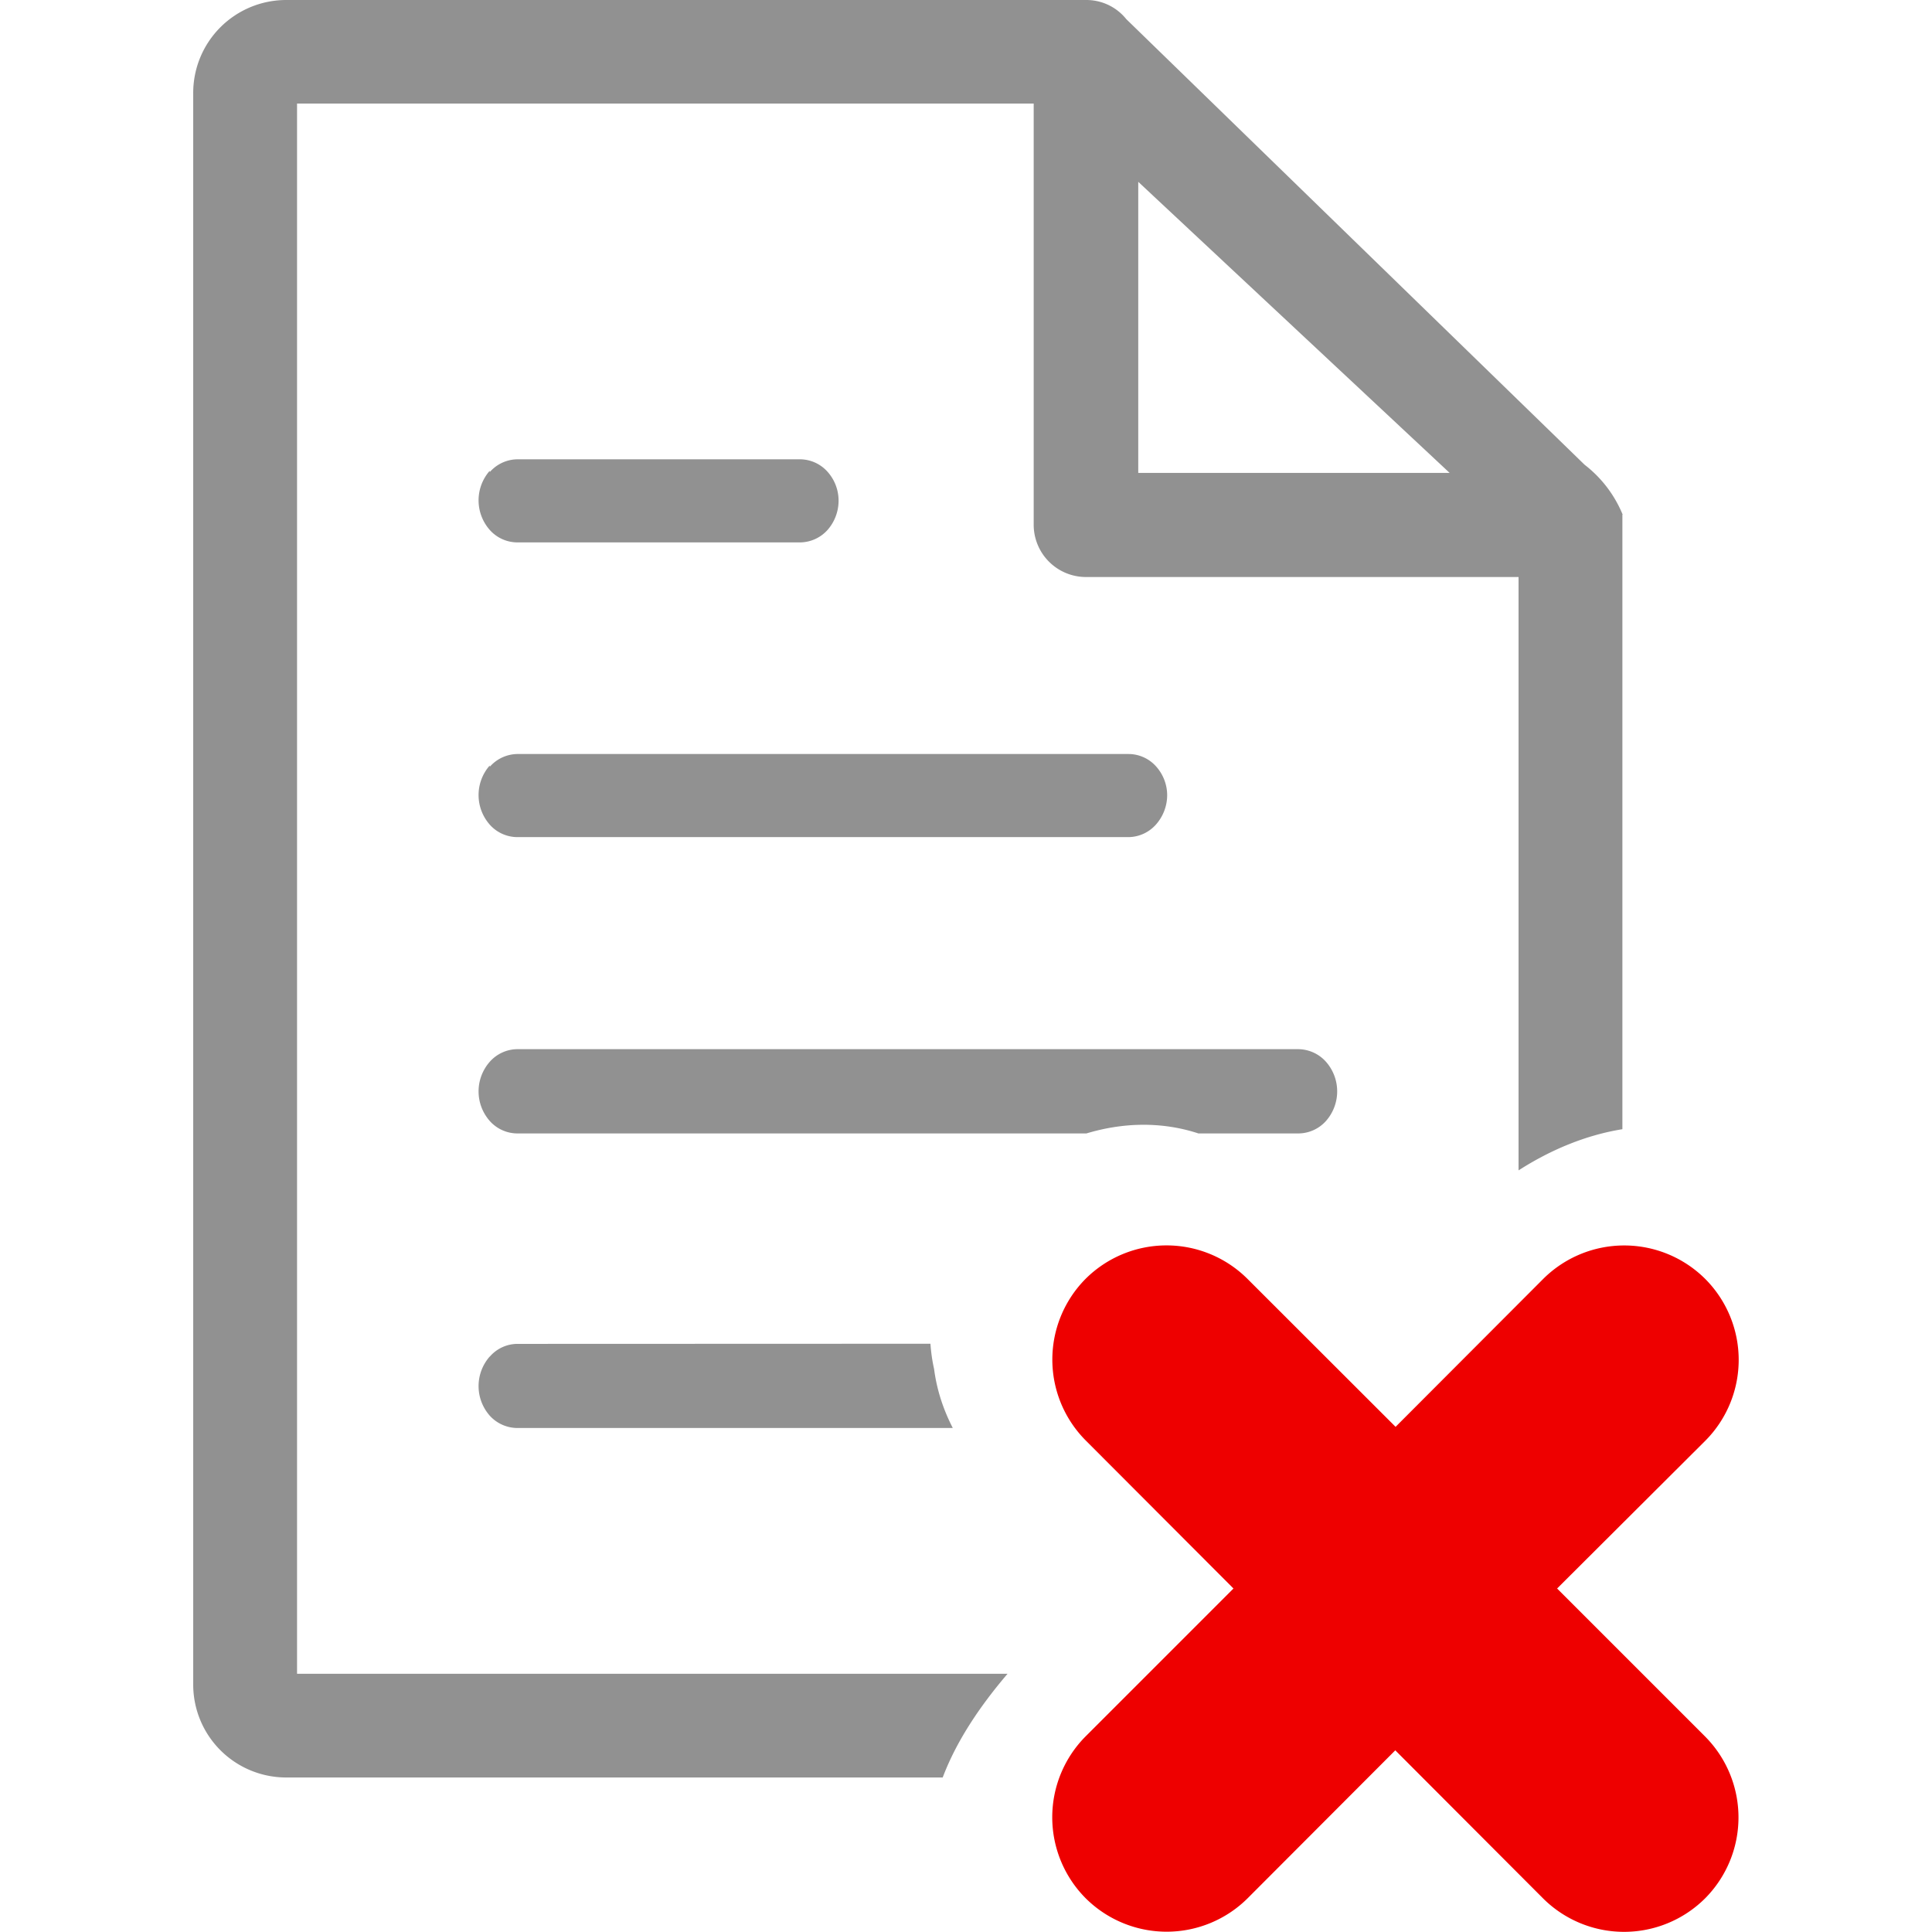 <?xml version="1.0" encoding="UTF-8" standalone="no"?>
<!-- Created with Inkscape (http://www.inkscape.org/) -->

<svg
   width="50"
   height="50"
   viewBox="0 0 13.229 13.229"
   version="1.1"
   id="svg8528"
   inkscape:version="1.2.2 (b0a8486541, 2022-12-01)"
   sodipodi:docname="document-remove.svg"
   xmlns:inkscape="http://www.inkscape.org/namespaces/inkscape"
   xmlns:sodipodi="http://sodipodi.sourceforge.net/DTD/sodipodi-0.dtd"
   xmlns="http://www.w3.org/2000/svg"
   xmlns:svg="http://www.w3.org/2000/svg">
  <sodipodi:namedview
     id="namedview8530"
     pagecolor="#505050"
     bordercolor="#eeeeee"
     borderopacity="1"
     inkscape:showpageshadow="false"
     inkscape:pageopacity="0"
     inkscape:pagecheckerboard="0"
     inkscape:deskcolor="#505050"
     inkscape:document-units="mm"
     showgrid="false"
     inkscape:zoom="7.3192482"
     inkscape:cx="22.679925"
     inkscape:cy="26.300516"
     inkscape:window-width="1575"
     inkscape:window-height="1282"
     inkscape:window-x="26"
     inkscape:window-y="23"
     inkscape:window-maximized="0"
     inkscape:current-layer="layer1" />
  <defs
     id="defs8525" />
  <g
     inkscape:label="Ebene 1"
     inkscape:groupmode="layer"
     id="layer1">
    <g
       id="g7987"
       transform="translate(-133.615,-29.104)">
      <path
         id="path12445-3-3-9"
         style="fill:#919191;fill-opacity:1;stroke-width:0.099"
         d="m 135.576,29.104 a 0.637,0.636 0 0 0 -0.638,0.637 V 40.638 a 0.637,0.636 0 0 0 0.638,0.637 h 4.494 c 0.095,-0.252 0.257,-0.491 0.444,-0.71 h -0.639 -4.226 V 29.813 h 5.044 v 2.884 a 0.358,0.358 0 0 0 0.358,0.358 h 2.962 v 2.328 1.735 c 0.221,-0.142 0.463,-0.242 0.711,-0.282 V 35.382 32.628 h 0.002 a 0.831,0.829 0 0 0 -0.261,-0.342 l -3.138,-3.051 a 0.35,0.35 0 0 0 -0.274,-0.131 z m 5.833,1.245 2.132,1.993 h -2.132 z m -4.251,1.9 a 0.255,0.255 0 0 0 -0.189,0.087 l -0.001,-0.008 a 0.308,0.307 0 0 0 0,0.404 0.254,0.254 0 0 0 0.19,0.086 h 1.936 a 0.256,0.256 0 0 0 0.189,-0.087 0.305,0.304 0 0 0 0.074,-0.198 0.298,0.297 0 0 0 -0.075,-0.198 0.254,0.254 0 0 0 -0.19,-0.086 z m -0.003,2.018 a 0.256,0.256 0 0 0 -0.186,0.087 l -10e-4,-0.008 a 0.308,0.307 0 0 0 0,0.404 0.254,0.254 0 0 0 0.19,0.086 h 4.185 a 0.255,0.255 0 0 0 0.188,-0.087 0.306,0.305 0 0 0 0.076,-0.198 0.298,0.297 0 0 0 -0.075,-0.198 0.253,0.253 0 0 0 -0.19,-0.086 z m 0.002,2.021 a 0.255,0.255 0 0 0 -0.189,0.087 0.308,0.307 0 0 0 0,0.404 0.254,0.254 0 0 0 0.19,0.086 h 3.896 c 0.249,-0.075 0.514,-0.083 0.767,0 h 0.684 a 0.255,0.255 0 0 0 0.19,-0.086 0.308,0.307 0 0 0 0,-0.404 0.257,0.257 0 0 0 -0.19,-0.087 z m 0.001,2.018 a 0.251,0.251 0 0 0 -0.189,0.087 h -0.001 a 0.308,0.307 0 0 0 0,0.404 0.257,0.257 0 0 0 0.19,0.085 h 2.981 c -0.064,-0.125 -0.109,-0.258 -0.128,-0.404 -0.013,-0.058 -0.021,-0.116 -0.025,-0.173 z" />
      <path
         class="cls-1"
         d="m 141.048,37.861 v 0 a 0.785,0.785 0 0 1 1.109,0 l 1.014,1.013 1.011,-1.013 a 0.786,0.786 0 0 1 1.109,0 v 0 a 0.785,0.785 0 0 1 0,1.109 l -1.014,1.011 1.013,1.013 a 0.786,0.786 0 0 1 0,1.109 v 0 a 0.786,0.786 0 0 1 -1.109,0 l -1.012,-1.014 -1.011,1.013 a 0.786,0.786 0 0 1 -1.109,0 v 0 a 0.786,0.786 0 0 1 0,-1.109 l 1.012,-1.012 -1.012,-1.014 a 0.785,0.785 0 0 1 0,-1.107 z"
         id="path19901-6"
         style="fill:#ee0000;fill-opacity:1;fill-rule:evenodd;stroke-width:0.038" />
    </g>
  </g>
</svg>

